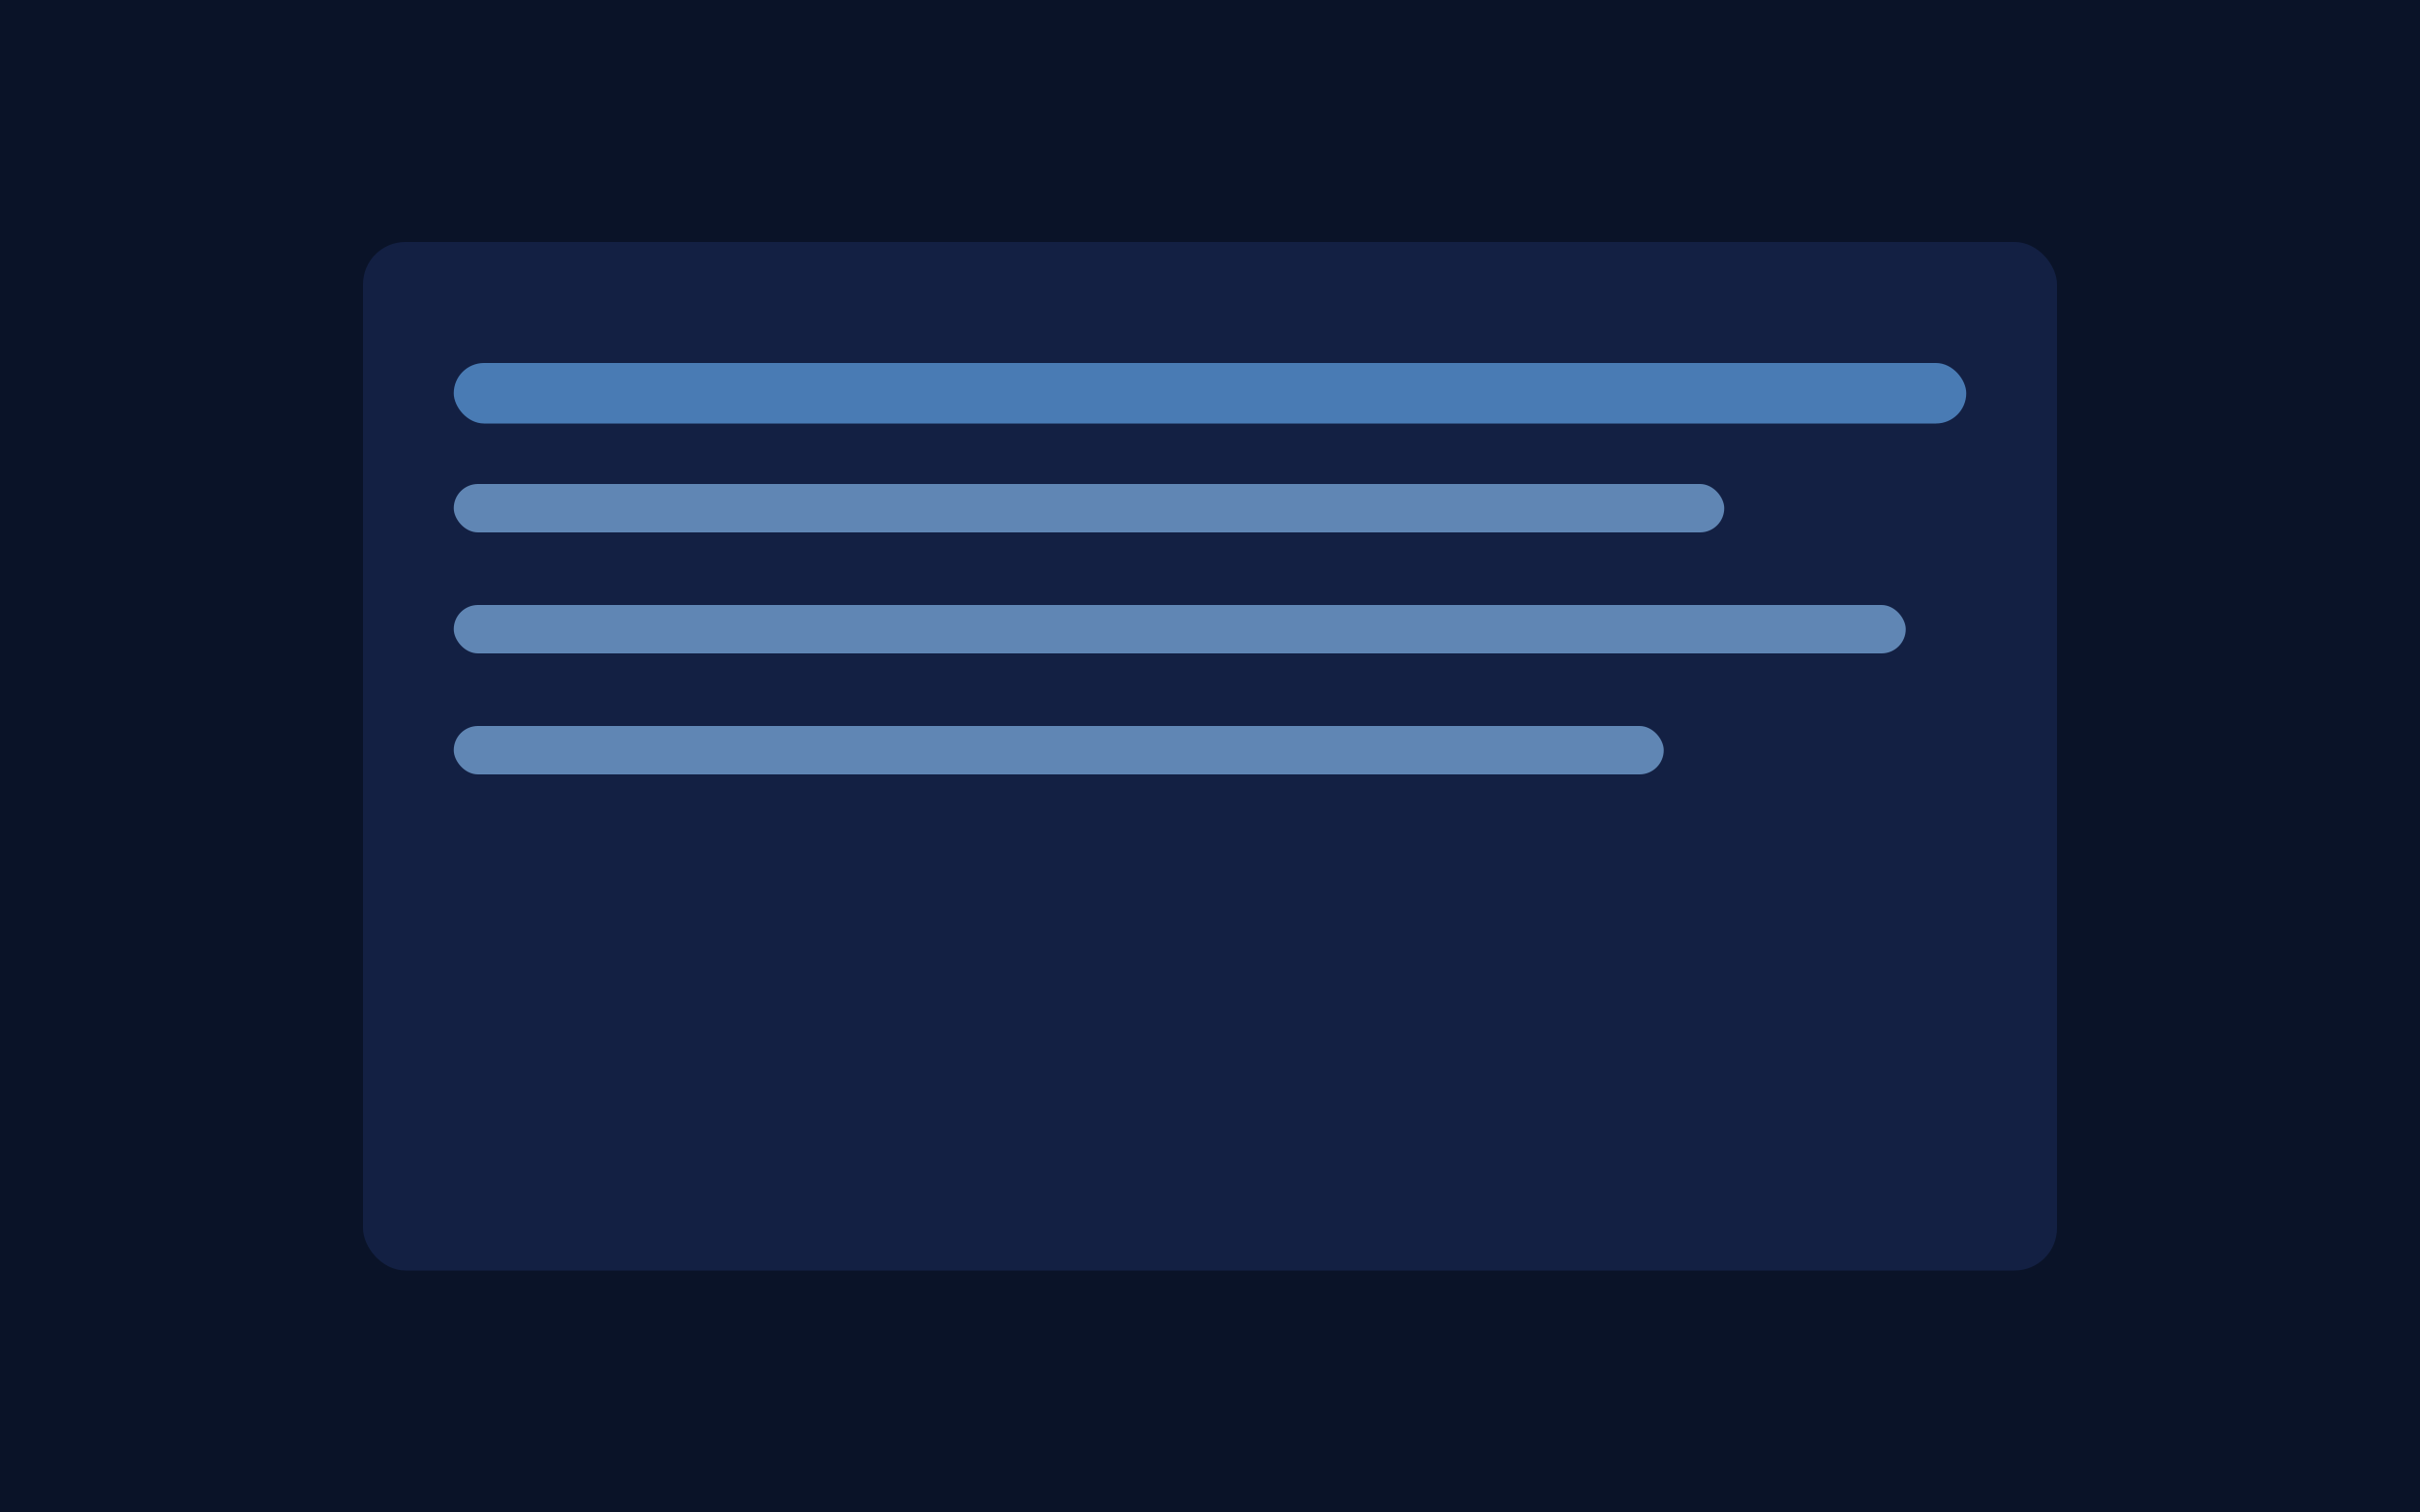 <svg width="800" height="500" viewBox="0 0 800 500" xmlns="http://www.w3.org/2000/svg"><rect width="800" height="500" fill="#0a1328"/><g transform="translate(120,80)"><rect x="0" y="0" width="560" height="340" rx="14" fill="#132043"/><rect x="30" y="40" width="500" height="20" rx="10" fill="#6cb8ff" opacity=".6"/><rect x="30" y="80" width="420" height="16" rx="8" fill="#93caff" opacity=".6"/><rect x="30" y="120" width="480" height="16" rx="8" fill="#93caff" opacity=".6"/><rect x="30" y="160" width="400" height="16" rx="8" fill="#93caff" opacity=".6"/></g></svg>
